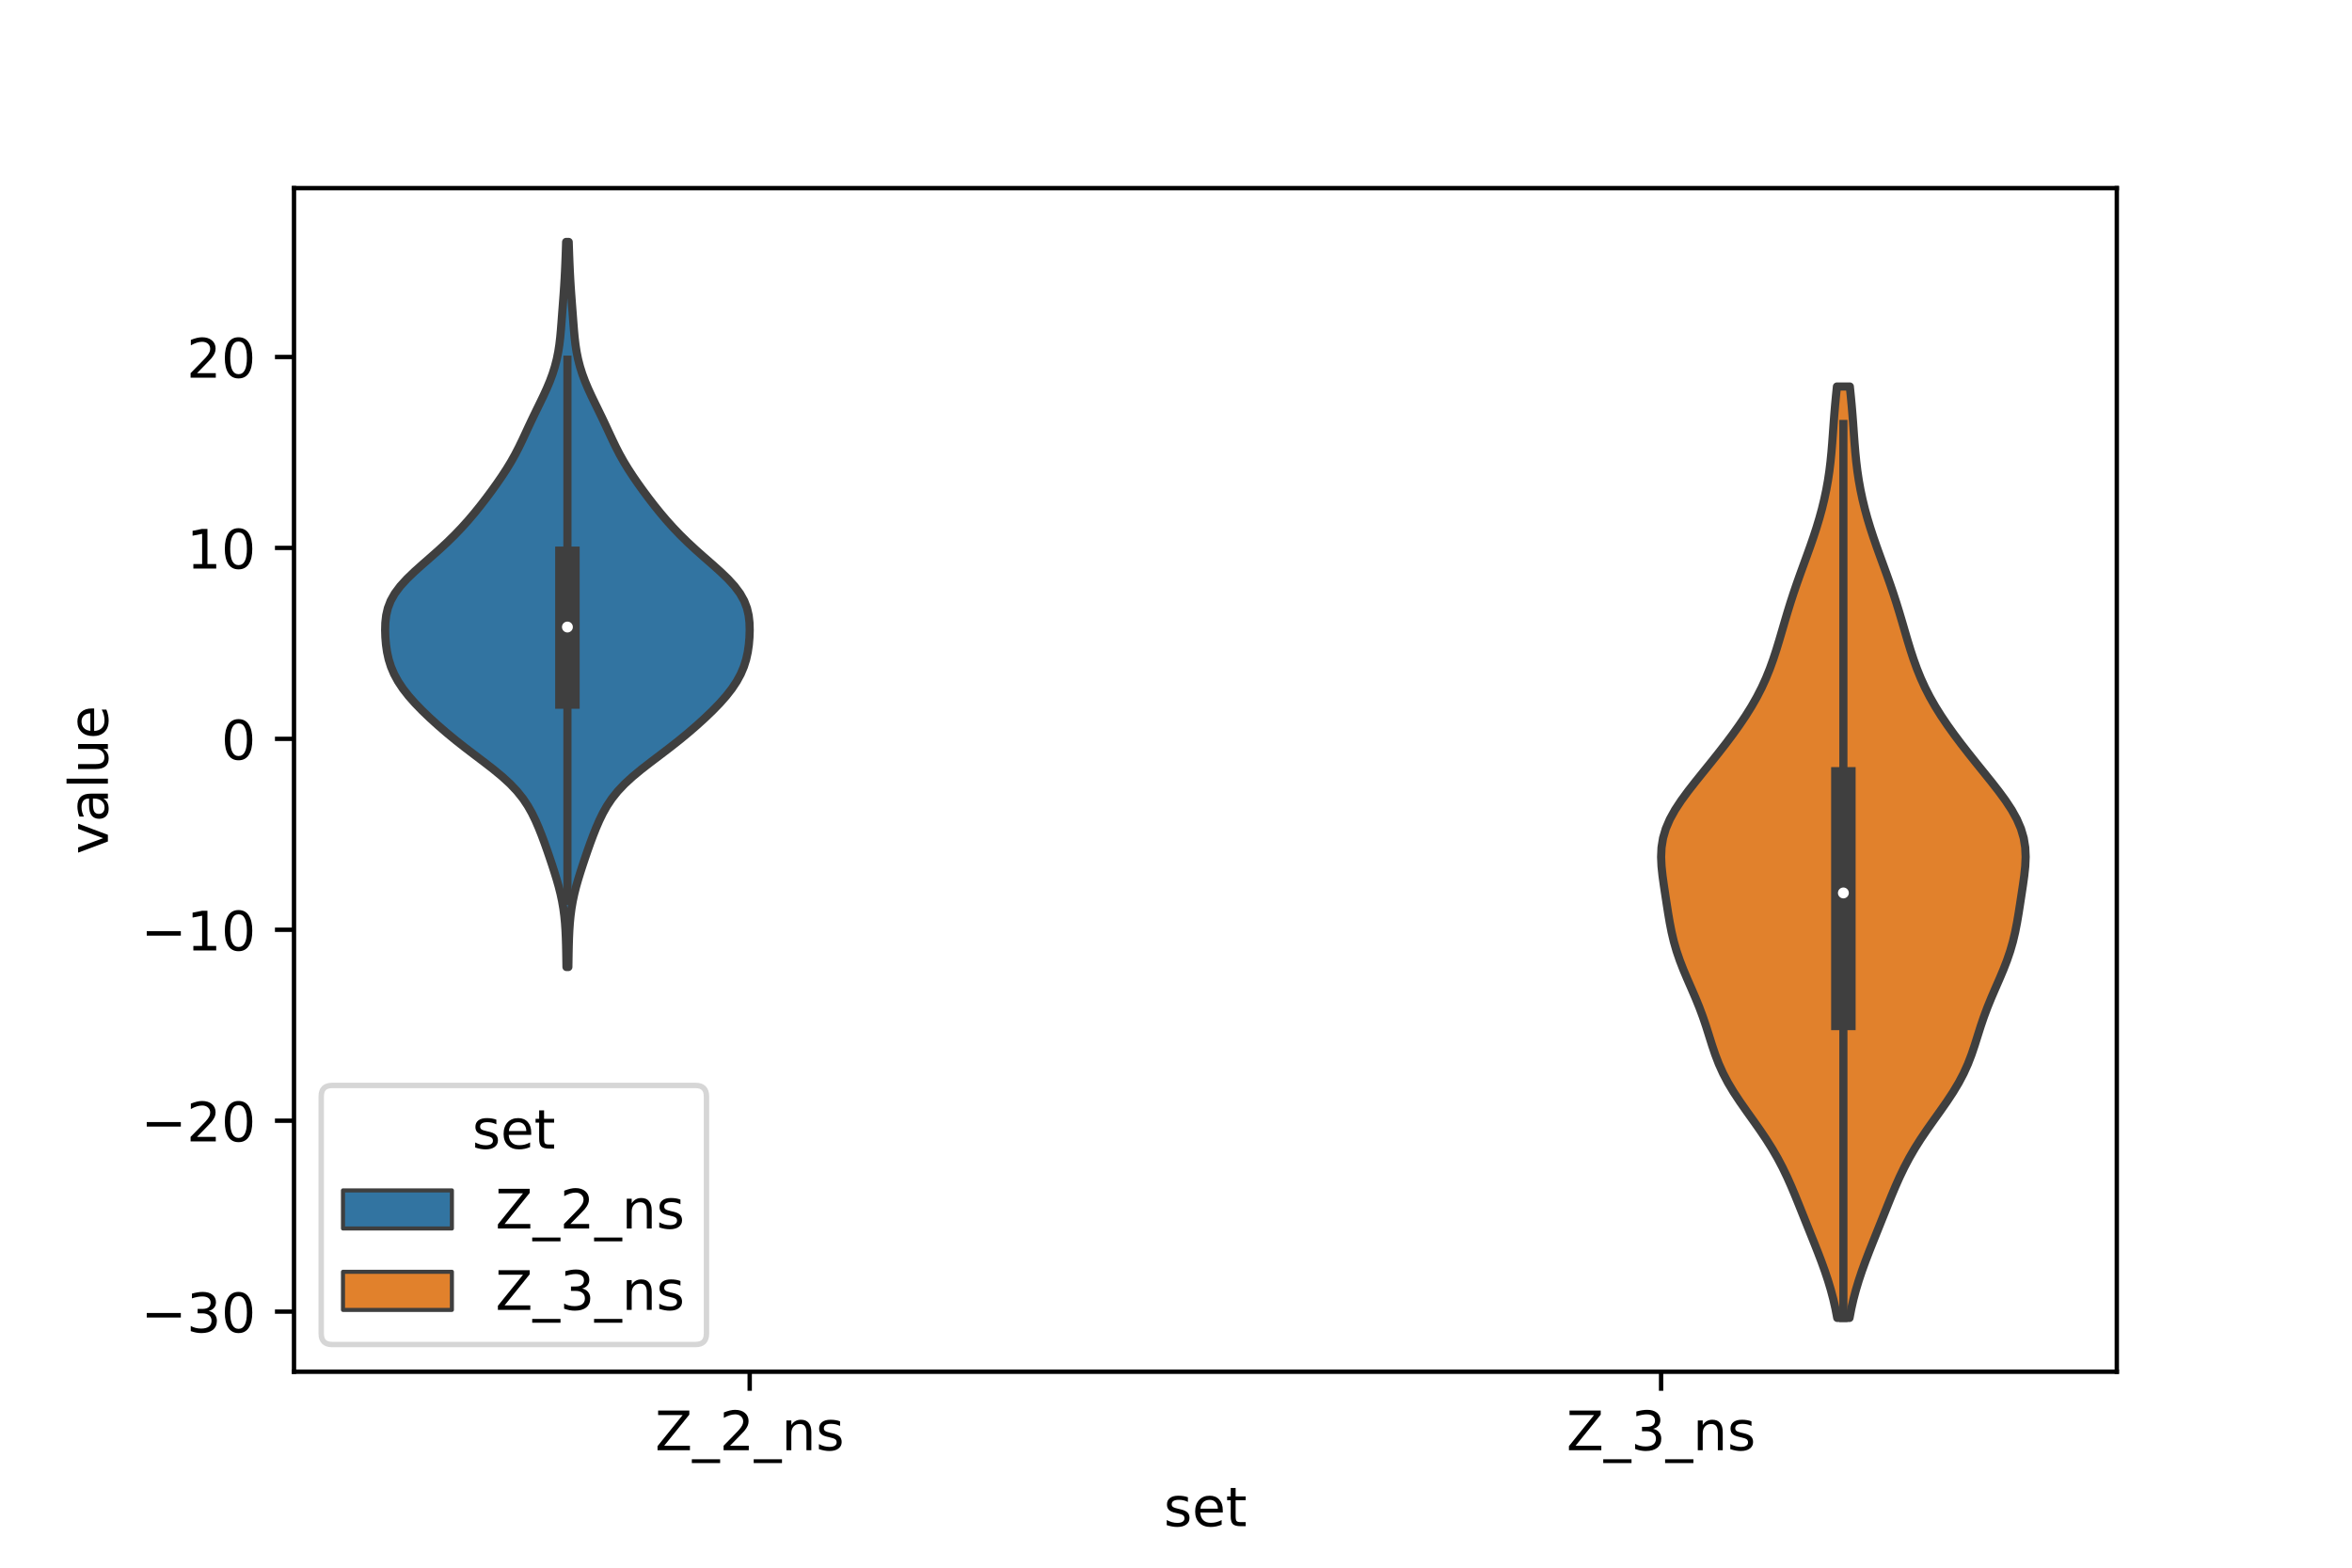 <?xml version="1.0" encoding="utf-8" standalone="no"?>
<!DOCTYPE svg PUBLIC "-//W3C//DTD SVG 1.1//EN"
  "http://www.w3.org/Graphics/SVG/1.1/DTD/svg11.dtd">
<!-- Created with matplotlib (https://matplotlib.org/) -->
<svg height="288pt" version="1.1" viewBox="0 0 432 288" width="432pt" xmlns="http://www.w3.org/2000/svg" xmlns:xlink="http://www.w3.org/1999/xlink">
 <defs>
  <style type="text/css">*{stroke-linecap:butt;stroke-linejoin:round;}</style>
 </defs>
 <g id="figure_1">
  <g id="patch_1">
   <path d="M 0 288 
L 432 288 
L 432 0 
L 0 0 
z
" style="fill:#ffffff;"/>
  </g>
  <g id="axes_1">
   <g id="patch_2">
    <path d="M 54 252 
L 388.8 252 
L 388.8 34.56 
L 54 34.56 
z
" style="fill:#ffffff;"/>
   </g>
   <g id="PolyCollection_1">
    <defs>
     <path d="M 104.393 -110.349 
L 104.047 -110.349 
L 104.026 -111.694 
L 104.004 -113.04 
L 103.975 -114.385 
L 103.933 -115.731 
L 103.871 -117.076 
L 103.779 -118.422 
L 103.649 -119.767 
L 103.472 -121.113 
L 103.241 -122.458 
L 102.954 -123.804 
L 102.614 -125.149 
L 102.23 -126.495 
L 101.815 -127.841 
L 101.379 -129.186 
L 100.929 -130.532 
L 100.466 -131.877 
L 99.987 -133.223 
L 99.485 -134.568 
L 98.949 -135.914 
L 98.366 -137.259 
L 97.711 -138.605 
L 96.953 -139.95 
L 96.054 -141.296 
L 94.979 -142.641 
L 93.707 -143.987 
L 92.24 -145.332 
L 90.61 -146.678 
L 88.874 -148.024 
L 87.097 -149.369 
L 85.336 -150.715 
L 83.631 -152.06 
L 82 -153.406 
L 80.444 -154.751 
L 78.962 -156.097 
L 77.559 -157.442 
L 76.252 -158.788 
L 75.062 -160.133 
L 74.012 -161.479 
L 73.117 -162.824 
L 72.385 -164.17 
L 71.814 -165.515 
L 71.39 -166.861 
L 71.093 -168.207 
L 70.898 -169.552 
L 70.784 -170.898 
L 70.74 -172.243 
L 70.778 -173.589 
L 70.929 -174.934 
L 71.24 -176.28 
L 71.757 -177.625 
L 72.514 -178.971 
L 73.518 -180.316 
L 74.746 -181.662 
L 76.146 -183.007 
L 77.65 -184.353 
L 79.188 -185.698 
L 80.702 -187.044 
L 82.153 -188.39 
L 83.523 -189.735 
L 84.81 -191.081 
L 86.02 -192.426 
L 87.162 -193.772 
L 88.247 -195.117 
L 89.286 -196.463 
L 90.287 -197.808 
L 91.253 -199.154 
L 92.18 -200.499 
L 93.058 -201.845 
L 93.876 -203.19 
L 94.63 -204.536 
L 95.323 -205.881 
L 95.973 -207.227 
L 96.6 -208.573 
L 97.225 -209.918 
L 97.863 -211.264 
L 98.516 -212.609 
L 99.175 -213.955 
L 99.823 -215.3 
L 100.439 -216.646 
L 101.003 -217.991 
L 101.501 -219.337 
L 101.923 -220.682 
L 102.268 -222.028 
L 102.539 -223.373 
L 102.745 -224.719 
L 102.902 -226.064 
L 103.025 -227.41 
L 103.131 -228.756 
L 103.233 -230.101 
L 103.335 -231.447 
L 103.437 -232.792 
L 103.537 -234.138 
L 103.629 -235.483 
L 103.71 -236.829 
L 103.78 -238.174 
L 103.84 -239.52 
L 103.893 -240.865 
L 103.941 -242.211 
L 103.985 -243.556 
L 104.455 -243.556 
L 104.455 -243.556 
L 104.499 -242.211 
L 104.547 -240.865 
L 104.6 -239.52 
L 104.66 -238.174 
L 104.73 -236.829 
L 104.811 -235.483 
L 104.903 -234.138 
L 105.003 -232.792 
L 105.105 -231.447 
L 105.207 -230.101 
L 105.309 -228.756 
L 105.415 -227.41 
L 105.538 -226.064 
L 105.695 -224.719 
L 105.901 -223.373 
L 106.172 -222.028 
L 106.517 -220.682 
L 106.939 -219.337 
L 107.437 -217.991 
L 108.001 -216.646 
L 108.617 -215.3 
L 109.265 -213.955 
L 109.924 -212.609 
L 110.577 -211.264 
L 111.215 -209.918 
L 111.84 -208.573 
L 112.467 -207.227 
L 113.117 -205.881 
L 113.81 -204.536 
L 114.564 -203.19 
L 115.382 -201.845 
L 116.26 -200.499 
L 117.187 -199.154 
L 118.153 -197.808 
L 119.154 -196.463 
L 120.193 -195.117 
L 121.278 -193.772 
L 122.42 -192.426 
L 123.63 -191.081 
L 124.917 -189.735 
L 126.287 -188.39 
L 127.738 -187.044 
L 129.252 -185.698 
L 130.79 -184.353 
L 132.294 -183.007 
L 133.694 -181.662 
L 134.922 -180.316 
L 135.926 -178.971 
L 136.683 -177.625 
L 137.2 -176.28 
L 137.511 -174.934 
L 137.662 -173.589 
L 137.7 -172.243 
L 137.656 -170.898 
L 137.542 -169.552 
L 137.347 -168.207 
L 137.05 -166.861 
L 136.626 -165.515 
L 136.055 -164.17 
L 135.323 -162.824 
L 134.428 -161.479 
L 133.378 -160.133 
L 132.188 -158.788 
L 130.881 -157.442 
L 129.478 -156.097 
L 127.996 -154.751 
L 126.44 -153.406 
L 124.809 -152.06 
L 123.104 -150.715 
L 121.343 -149.369 
L 119.566 -148.024 
L 117.83 -146.678 
L 116.2 -145.332 
L 114.733 -143.987 
L 113.461 -142.641 
L 112.386 -141.296 
L 111.487 -139.95 
L 110.729 -138.605 
L 110.074 -137.259 
L 109.491 -135.914 
L 108.955 -134.568 
L 108.453 -133.223 
L 107.974 -131.877 
L 107.511 -130.532 
L 107.061 -129.186 
L 106.625 -127.841 
L 106.21 -126.495 
L 105.826 -125.149 
L 105.486 -123.804 
L 105.199 -122.458 
L 104.968 -121.113 
L 104.791 -119.767 
L 104.661 -118.422 
L 104.569 -117.076 
L 104.507 -115.731 
L 104.465 -114.385 
L 104.436 -113.04 
L 104.414 -111.694 
L 104.393 -110.349 
z
" id="mf08571c175" style="stroke:#3f3f3f;stroke-width:1.5;"/>
    </defs>
    <g clip-path="url(#p3f243a17cf)">
     <use style="fill:#3274a1;stroke:#3f3f3f;stroke-width:1.5;" x="0" xlink:href="#mf08571c175" y="288"/>
    </g>
   </g>
   <g id="PolyCollection_2">
    <defs>
     <path d="M 339.708 -45.884 
L 337.452 -45.884 
L 337.12 -47.612 
L 336.725 -49.34 
L 336.266 -51.069 
L 335.745 -52.797 
L 335.167 -54.526 
L 334.542 -56.254 
L 333.881 -57.982 
L 333.198 -59.711 
L 332.506 -61.439 
L 331.812 -63.168 
L 331.12 -64.896 
L 330.428 -66.624 
L 329.726 -68.353 
L 328.999 -70.081 
L 328.229 -71.81 
L 327.395 -73.538 
L 326.483 -75.266 
L 325.482 -76.995 
L 324.392 -78.723 
L 323.226 -80.452 
L 322.008 -82.18 
L 320.774 -83.908 
L 319.565 -85.637 
L 318.425 -87.365 
L 317.388 -89.094 
L 316.479 -90.822 
L 315.699 -92.55 
L 315.034 -94.279 
L 314.451 -96.007 
L 313.908 -97.736 
L 313.361 -99.464 
L 312.774 -101.192 
L 312.13 -102.921 
L 311.427 -104.649 
L 310.683 -106.378 
L 309.928 -108.106 
L 309.199 -109.834 
L 308.528 -111.563 
L 307.938 -113.291 
L 307.441 -115.019 
L 307.031 -116.748 
L 306.691 -118.476 
L 306.397 -120.205 
L 306.126 -121.933 
L 305.861 -123.661 
L 305.6 -125.39 
L 305.361 -127.118 
L 305.178 -128.847 
L 305.1 -130.575 
L 305.178 -132.303 
L 305.456 -134.032 
L 305.963 -135.76 
L 306.704 -137.489 
L 307.661 -139.217 
L 308.798 -140.945 
L 310.067 -142.674 
L 311.418 -144.402 
L 312.809 -146.131 
L 314.205 -147.859 
L 315.583 -149.587 
L 316.929 -151.316 
L 318.227 -153.044 
L 319.466 -154.773 
L 320.632 -156.501 
L 321.712 -158.229 
L 322.696 -159.958 
L 323.581 -161.686 
L 324.368 -163.415 
L 325.067 -165.143 
L 325.691 -166.871 
L 326.259 -168.6 
L 326.787 -170.328 
L 327.295 -172.057 
L 327.798 -173.785 
L 328.312 -175.513 
L 328.846 -177.242 
L 329.406 -178.97 
L 329.995 -180.699 
L 330.607 -182.427 
L 331.234 -184.155 
L 331.864 -185.884 
L 332.485 -187.612 
L 333.083 -189.341 
L 333.648 -191.069 
L 334.17 -192.797 
L 334.645 -194.526 
L 335.066 -196.254 
L 335.433 -197.983 
L 335.745 -199.711 
L 336.004 -201.439 
L 336.215 -203.168 
L 336.386 -204.896 
L 336.529 -206.624 
L 336.656 -208.353 
L 336.779 -210.081 
L 336.911 -211.81 
L 337.057 -213.538 
L 337.22 -215.266 
L 337.397 -216.995 
L 339.763 -216.995 
L 339.763 -216.995 
L 339.94 -215.266 
L 340.103 -213.538 
L 340.249 -211.81 
L 340.381 -210.081 
L 340.504 -208.353 
L 340.631 -206.624 
L 340.774 -204.896 
L 340.945 -203.168 
L 341.156 -201.439 
L 341.415 -199.711 
L 341.727 -197.983 
L 342.094 -196.254 
L 342.515 -194.526 
L 342.99 -192.797 
L 343.512 -191.069 
L 344.077 -189.341 
L 344.675 -187.612 
L 345.296 -185.884 
L 345.926 -184.155 
L 346.553 -182.427 
L 347.165 -180.699 
L 347.754 -178.97 
L 348.314 -177.242 
L 348.848 -175.513 
L 349.362 -173.785 
L 349.865 -172.057 
L 350.373 -170.328 
L 350.901 -168.6 
L 351.469 -166.871 
L 352.093 -165.143 
L 352.792 -163.415 
L 353.579 -161.686 
L 354.464 -159.958 
L 355.448 -158.229 
L 356.528 -156.501 
L 357.694 -154.773 
L 358.933 -153.044 
L 360.231 -151.316 
L 361.577 -149.587 
L 362.955 -147.859 
L 364.351 -146.131 
L 365.742 -144.402 
L 367.093 -142.674 
L 368.362 -140.945 
L 369.499 -139.217 
L 370.456 -137.489 
L 371.197 -135.76 
L 371.704 -134.032 
L 371.982 -132.303 
L 372.06 -130.575 
L 371.982 -128.847 
L 371.799 -127.118 
L 371.56 -125.39 
L 371.299 -123.661 
L 371.034 -121.933 
L 370.763 -120.205 
L 370.469 -118.476 
L 370.129 -116.748 
L 369.719 -115.019 
L 369.222 -113.291 
L 368.632 -111.563 
L 367.961 -109.834 
L 367.232 -108.106 
L 366.477 -106.378 
L 365.733 -104.649 
L 365.03 -102.921 
L 364.386 -101.192 
L 363.799 -99.464 
L 363.252 -97.736 
L 362.709 -96.007 
L 362.126 -94.279 
L 361.461 -92.55 
L 360.681 -90.822 
L 359.772 -89.094 
L 358.735 -87.365 
L 357.595 -85.637 
L 356.386 -83.908 
L 355.152 -82.18 
L 353.934 -80.452 
L 352.768 -78.723 
L 351.678 -76.995 
L 350.677 -75.266 
L 349.765 -73.538 
L 348.931 -71.81 
L 348.161 -70.081 
L 347.434 -68.353 
L 346.732 -66.624 
L 346.04 -64.896 
L 345.348 -63.168 
L 344.654 -61.439 
L 343.962 -59.711 
L 343.279 -57.982 
L 342.618 -56.254 
L 341.993 -54.526 
L 341.415 -52.797 
L 340.894 -51.069 
L 340.435 -49.34 
L 340.04 -47.612 
L 339.708 -45.884 
z
" id="m91d06e3283" style="stroke:#3f3f3f;stroke-width:1.5;"/>
    </defs>
    <g clip-path="url(#p3f243a17cf)">
     <use style="fill:#e1812c;stroke:#3f3f3f;stroke-width:1.5;" x="0" xlink:href="#m91d06e3283" y="288"/>
    </g>
   </g>
   <g id="patch_3">
    <path clip-path="url(#p3f243a17cf)" d="M 137.7 135.733 
L 137.7 135.733 
L 137.7 135.733 
L 137.7 135.733 
z
" style="fill:#3274a1;stroke:#3f3f3f;stroke-linejoin:miter;stroke-width:0.75;"/>
   </g>
   <g id="patch_4">
    <path clip-path="url(#p3f243a17cf)" d="M 137.7 135.733 
L 137.7 135.733 
L 137.7 135.733 
L 137.7 135.733 
z
" style="fill:#e1812c;stroke:#3f3f3f;stroke-linejoin:miter;stroke-width:0.75;"/>
   </g>
   <g id="matplotlib.axis_1">
    <g id="xtick_1">
     <g id="line2d_1">
      <defs>
       <path d="M 0 0 
L 0 3.5 
" id="me6bcc6165b" style="stroke:#000000;stroke-width:0.8;"/>
      </defs>
      <g>
       <use style="stroke:#000000;stroke-width:0.8;" x="137.7" xlink:href="#me6bcc6165b" y="252"/>
      </g>
     </g>
     <g id="text_1">
      <!-- Z_2_ns -->
      <g transform="translate(120.32 266.422)scale(0.1 -0.1)">
       <defs>
        <path d="M 5.609 72.906 
L 62.891 72.906 
L 62.891 65.375 
L 16.797 8.297 
L 64.016 8.297 
L 64.016 0 
L 4.5 0 
L 4.5 7.516 
L 50.594 64.594 
L 5.609 64.594 
z
" id="DejaVuSans-90"/>
        <path d="M 50.984 -16.609 
L 50.984 -23.578 
L -0.984 -23.578 
L -0.984 -16.609 
z
" id="DejaVuSans-95"/>
        <path d="M 19.188 8.297 
L 53.609 8.297 
L 53.609 0 
L 7.328 0 
L 7.328 8.297 
Q 12.938 14.109 22.625 23.891 
Q 32.328 33.688 34.812 36.531 
Q 39.547 41.844 41.422 45.531 
Q 43.312 49.219 43.312 52.781 
Q 43.312 58.594 39.234 62.25 
Q 35.156 65.922 28.609 65.922 
Q 23.969 65.922 18.812 64.312 
Q 13.672 62.703 7.812 59.422 
L 7.812 69.391 
Q 13.766 71.781 18.938 73 
Q 24.125 74.219 28.422 74.219 
Q 39.75 74.219 46.484 68.547 
Q 53.219 62.891 53.219 53.422 
Q 53.219 48.922 51.531 44.891 
Q 49.859 40.875 45.406 35.406 
Q 44.188 33.984 37.641 27.219 
Q 31.109 20.453 19.188 8.297 
z
" id="DejaVuSans-50"/>
        <path d="M 54.891 33.016 
L 54.891 0 
L 45.906 0 
L 45.906 32.719 
Q 45.906 40.484 42.875 44.328 
Q 39.844 48.188 33.797 48.188 
Q 26.516 48.188 22.312 43.547 
Q 18.109 38.922 18.109 30.906 
L 18.109 0 
L 9.078 0 
L 9.078 54.688 
L 18.109 54.688 
L 18.109 46.188 
Q 21.344 51.125 25.703 53.562 
Q 30.078 56 35.797 56 
Q 45.219 56 50.047 50.172 
Q 54.891 44.344 54.891 33.016 
z
" id="DejaVuSans-110"/>
        <path d="M 44.281 53.078 
L 44.281 44.578 
Q 40.484 46.531 36.375 47.5 
Q 32.281 48.484 27.875 48.484 
Q 21.188 48.484 17.844 46.438 
Q 14.5 44.391 14.5 40.281 
Q 14.5 37.156 16.891 35.375 
Q 19.281 33.594 26.516 31.984 
L 29.594 31.297 
Q 39.156 29.25 43.188 25.516 
Q 47.219 21.781 47.219 15.094 
Q 47.219 7.469 41.188 3.016 
Q 35.156 -1.422 24.609 -1.422 
Q 20.219 -1.422 15.453 -0.562 
Q 10.688 0.297 5.422 2 
L 5.422 11.281 
Q 10.406 8.688 15.234 7.391 
Q 20.062 6.109 24.812 6.109 
Q 31.156 6.109 34.562 8.281 
Q 37.984 10.453 37.984 14.406 
Q 37.984 18.062 35.516 20.016 
Q 33.062 21.969 24.703 23.781 
L 21.578 24.516 
Q 13.234 26.266 9.516 29.906 
Q 5.812 33.547 5.812 39.891 
Q 5.812 47.609 11.281 51.797 
Q 16.75 56 26.812 56 
Q 31.781 56 36.172 55.266 
Q 40.578 54.547 44.281 53.078 
z
" id="DejaVuSans-115"/>
       </defs>
       <use xlink:href="#DejaVuSans-90"/>
       <use x="68.506" xlink:href="#DejaVuSans-95"/>
       <use x="118.506" xlink:href="#DejaVuSans-50"/>
       <use x="182.129" xlink:href="#DejaVuSans-95"/>
       <use x="232.129" xlink:href="#DejaVuSans-110"/>
       <use x="295.508" xlink:href="#DejaVuSans-115"/>
      </g>
     </g>
    </g>
    <g id="xtick_2">
     <g id="line2d_2">
      <g>
       <use style="stroke:#000000;stroke-width:0.8;" x="305.1" xlink:href="#me6bcc6165b" y="252"/>
      </g>
     </g>
     <g id="text_2">
      <!-- Z_3_ns -->
      <g transform="translate(287.72 266.422)scale(0.1 -0.1)">
       <defs>
        <path d="M 40.578 39.312 
Q 47.656 37.797 51.625 33 
Q 55.609 28.219 55.609 21.188 
Q 55.609 10.406 48.188 4.484 
Q 40.766 -1.422 27.094 -1.422 
Q 22.516 -1.422 17.656 -0.516 
Q 12.797 0.391 7.625 2.203 
L 7.625 11.719 
Q 11.719 9.328 16.594 8.109 
Q 21.484 6.891 26.812 6.891 
Q 36.078 6.891 40.938 10.547 
Q 45.797 14.203 45.797 21.188 
Q 45.797 27.641 41.281 31.266 
Q 36.766 34.906 28.719 34.906 
L 20.219 34.906 
L 20.219 43.016 
L 29.109 43.016 
Q 36.375 43.016 40.234 45.922 
Q 44.094 48.828 44.094 54.297 
Q 44.094 59.906 40.109 62.906 
Q 36.141 65.922 28.719 65.922 
Q 24.656 65.922 20.016 65.031 
Q 15.375 64.156 9.812 62.312 
L 9.812 71.094 
Q 15.438 72.656 20.344 73.438 
Q 25.25 74.219 29.594 74.219 
Q 40.828 74.219 47.359 69.109 
Q 53.906 64.016 53.906 55.328 
Q 53.906 49.266 50.438 45.094 
Q 46.969 40.922 40.578 39.312 
z
" id="DejaVuSans-51"/>
       </defs>
       <use xlink:href="#DejaVuSans-90"/>
       <use x="68.506" xlink:href="#DejaVuSans-95"/>
       <use x="118.506" xlink:href="#DejaVuSans-51"/>
       <use x="182.129" xlink:href="#DejaVuSans-95"/>
       <use x="232.129" xlink:href="#DejaVuSans-110"/>
       <use x="295.508" xlink:href="#DejaVuSans-115"/>
      </g>
     </g>
    </g>
    <g id="text_3">
     <!-- set -->
     <g transform="translate(213.759 280.378)scale(0.1 -0.1)">
      <defs>
       <path d="M 56.203 29.594 
L 56.203 25.203 
L 14.891 25.203 
Q 15.484 15.922 20.484 11.062 
Q 25.484 6.203 34.422 6.203 
Q 39.594 6.203 44.453 7.469 
Q 49.312 8.734 54.109 11.281 
L 54.109 2.781 
Q 49.266 0.734 44.188 -0.344 
Q 39.109 -1.422 33.891 -1.422 
Q 20.797 -1.422 13.156 6.188 
Q 5.516 13.812 5.516 26.812 
Q 5.516 40.234 12.766 48.109 
Q 20.016 56 32.328 56 
Q 43.359 56 49.781 48.891 
Q 56.203 41.797 56.203 29.594 
z
M 47.219 32.234 
Q 47.125 39.594 43.094 43.984 
Q 39.062 48.391 32.422 48.391 
Q 24.906 48.391 20.391 44.141 
Q 15.875 39.891 15.188 32.172 
z
" id="DejaVuSans-101"/>
       <path d="M 18.312 70.219 
L 18.312 54.688 
L 36.812 54.688 
L 36.812 47.703 
L 18.312 47.703 
L 18.312 18.016 
Q 18.312 11.328 20.141 9.422 
Q 21.969 7.516 27.594 7.516 
L 36.812 7.516 
L 36.812 0 
L 27.594 0 
Q 17.188 0 13.234 3.875 
Q 9.281 7.766 9.281 18.016 
L 9.281 47.703 
L 2.688 47.703 
L 2.688 54.688 
L 9.281 54.688 
L 9.281 70.219 
z
" id="DejaVuSans-116"/>
      </defs>
      <use xlink:href="#DejaVuSans-115"/>
      <use x="52.1" xlink:href="#DejaVuSans-101"/>
      <use x="113.623" xlink:href="#DejaVuSans-116"/>
     </g>
    </g>
   </g>
   <g id="matplotlib.axis_2">
    <g id="ytick_1">
     <g id="line2d_3">
      <defs>
       <path d="M 0 0 
L -3.5 0 
" id="m4bdf41f7aa" style="stroke:#000000;stroke-width:0.8;"/>
      </defs>
      <g>
       <use style="stroke:#000000;stroke-width:0.8;" x="54" xlink:href="#m4bdf41f7aa" y="240.961"/>
      </g>
     </g>
     <g id="text_4">
      <!-- −30 -->
      <g transform="translate(25.895 244.76)scale(0.1 -0.1)">
       <defs>
        <path d="M 10.594 35.5 
L 73.188 35.5 
L 73.188 27.203 
L 10.594 27.203 
z
" id="DejaVuSans-8722"/>
        <path d="M 31.781 66.406 
Q 24.172 66.406 20.328 58.906 
Q 16.5 51.422 16.5 36.375 
Q 16.5 21.391 20.328 13.891 
Q 24.172 6.391 31.781 6.391 
Q 39.453 6.391 43.281 13.891 
Q 47.125 21.391 47.125 36.375 
Q 47.125 51.422 43.281 58.906 
Q 39.453 66.406 31.781 66.406 
z
M 31.781 74.219 
Q 44.047 74.219 50.516 64.516 
Q 56.984 54.828 56.984 36.375 
Q 56.984 17.969 50.516 8.266 
Q 44.047 -1.422 31.781 -1.422 
Q 19.531 -1.422 13.062 8.266 
Q 6.594 17.969 6.594 36.375 
Q 6.594 54.828 13.062 64.516 
Q 19.531 74.219 31.781 74.219 
z
" id="DejaVuSans-48"/>
       </defs>
       <use xlink:href="#DejaVuSans-8722"/>
       <use x="83.789" xlink:href="#DejaVuSans-51"/>
       <use x="147.412" xlink:href="#DejaVuSans-48"/>
      </g>
     </g>
    </g>
    <g id="ytick_2">
     <g id="line2d_4">
      <g>
       <use style="stroke:#000000;stroke-width:0.8;" x="54" xlink:href="#m4bdf41f7aa" y="205.885"/>
      </g>
     </g>
     <g id="text_5">
      <!-- −20 -->
      <g transform="translate(25.895 209.685)scale(0.1 -0.1)">
       <use xlink:href="#DejaVuSans-8722"/>
       <use x="83.789" xlink:href="#DejaVuSans-50"/>
       <use x="147.412" xlink:href="#DejaVuSans-48"/>
      </g>
     </g>
    </g>
    <g id="ytick_3">
     <g id="line2d_5">
      <g>
       <use style="stroke:#000000;stroke-width:0.8;" x="54" xlink:href="#m4bdf41f7aa" y="170.809"/>
      </g>
     </g>
     <g id="text_6">
      <!-- −10 -->
      <g transform="translate(25.895 174.609)scale(0.1 -0.1)">
       <defs>
        <path d="M 12.406 8.297 
L 28.516 8.297 
L 28.516 63.922 
L 10.984 60.406 
L 10.984 69.391 
L 28.422 72.906 
L 38.281 72.906 
L 38.281 8.297 
L 54.391 8.297 
L 54.391 0 
L 12.406 0 
z
" id="DejaVuSans-49"/>
       </defs>
       <use xlink:href="#DejaVuSans-8722"/>
       <use x="83.789" xlink:href="#DejaVuSans-49"/>
       <use x="147.412" xlink:href="#DejaVuSans-48"/>
      </g>
     </g>
    </g>
    <g id="ytick_4">
     <g id="line2d_6">
      <g>
       <use style="stroke:#000000;stroke-width:0.8;" x="54" xlink:href="#m4bdf41f7aa" y="135.733"/>
      </g>
     </g>
     <g id="text_7">
      <!-- 0 -->
      <g transform="translate(40.638 139.533)scale(0.1 -0.1)">
       <use xlink:href="#DejaVuSans-48"/>
      </g>
     </g>
    </g>
    <g id="ytick_5">
     <g id="line2d_7">
      <g>
       <use style="stroke:#000000;stroke-width:0.8;" x="54" xlink:href="#m4bdf41f7aa" y="100.657"/>
      </g>
     </g>
     <g id="text_8">
      <!-- 10 -->
      <g transform="translate(34.275 104.457)scale(0.1 -0.1)">
       <use xlink:href="#DejaVuSans-49"/>
       <use x="63.623" xlink:href="#DejaVuSans-48"/>
      </g>
     </g>
    </g>
    <g id="ytick_6">
     <g id="line2d_8">
      <g>
       <use style="stroke:#000000;stroke-width:0.8;" x="54" xlink:href="#m4bdf41f7aa" y="65.581"/>
      </g>
     </g>
     <g id="text_9">
      <!-- 20 -->
      <g transform="translate(34.275 69.381)scale(0.1 -0.1)">
       <use xlink:href="#DejaVuSans-50"/>
       <use x="63.623" xlink:href="#DejaVuSans-48"/>
      </g>
     </g>
    </g>
    <g id="text_10">
     <!-- value -->
     <g transform="translate(19.816 156.938)rotate(-90)scale(0.1 -0.1)">
      <defs>
       <path d="M 2.984 54.688 
L 12.5 54.688 
L 29.594 8.797 
L 46.688 54.688 
L 56.203 54.688 
L 35.688 0 
L 23.484 0 
z
" id="DejaVuSans-118"/>
       <path d="M 34.281 27.484 
Q 23.391 27.484 19.188 25 
Q 14.984 22.516 14.984 16.5 
Q 14.984 11.719 18.141 8.906 
Q 21.297 6.109 26.703 6.109 
Q 34.188 6.109 38.703 11.406 
Q 43.219 16.703 43.219 25.484 
L 43.219 27.484 
z
M 52.203 31.203 
L 52.203 0 
L 43.219 0 
L 43.219 8.297 
Q 40.141 3.328 35.547 0.953 
Q 30.953 -1.422 24.312 -1.422 
Q 15.922 -1.422 10.953 3.297 
Q 6 8.016 6 15.922 
Q 6 25.141 12.172 29.828 
Q 18.359 34.516 30.609 34.516 
L 43.219 34.516 
L 43.219 35.406 
Q 43.219 41.609 39.141 45 
Q 35.062 48.391 27.688 48.391 
Q 23 48.391 18.547 47.266 
Q 14.109 46.141 10.016 43.891 
L 10.016 52.203 
Q 14.938 54.109 19.578 55.047 
Q 24.219 56 28.609 56 
Q 40.484 56 46.344 49.844 
Q 52.203 43.703 52.203 31.203 
z
" id="DejaVuSans-97"/>
       <path d="M 9.422 75.984 
L 18.406 75.984 
L 18.406 0 
L 9.422 0 
z
" id="DejaVuSans-108"/>
       <path d="M 8.5 21.578 
L 8.5 54.688 
L 17.484 54.688 
L 17.484 21.922 
Q 17.484 14.156 20.5 10.266 
Q 23.531 6.391 29.594 6.391 
Q 36.859 6.391 41.078 11.031 
Q 45.312 15.672 45.312 23.688 
L 45.312 54.688 
L 54.297 54.688 
L 54.297 0 
L 45.312 0 
L 45.312 8.406 
Q 42.047 3.422 37.719 1 
Q 33.406 -1.422 27.688 -1.422 
Q 18.266 -1.422 13.375 4.438 
Q 8.5 10.297 8.5 21.578 
z
M 31.109 56 
z
" id="DejaVuSans-117"/>
      </defs>
      <use xlink:href="#DejaVuSans-118"/>
      <use x="59.18" xlink:href="#DejaVuSans-97"/>
      <use x="120.459" xlink:href="#DejaVuSans-108"/>
      <use x="148.242" xlink:href="#DejaVuSans-117"/>
      <use x="211.621" xlink:href="#DejaVuSans-101"/>
     </g>
    </g>
   </g>
   <g id="line2d_9">
    <path clip-path="url(#p3f243a17cf)" d="M 104.22 165.497 
L 104.22 66.082 
" style="fill:none;stroke:#3f3f3f;stroke-linecap:square;stroke-width:1.5;"/>
   </g>
   <g id="line2d_10">
    <path clip-path="url(#p3f243a17cf)" d="M 104.22 127.964 
L 104.22 102.654 
" style="fill:none;stroke:#3f3f3f;stroke-linecap:square;stroke-width:4.5;"/>
   </g>
   <g id="line2d_11">
    <path clip-path="url(#p3f243a17cf)" d="M 338.58 242.116 
L 338.58 77.888 
" style="fill:none;stroke:#3f3f3f;stroke-linecap:square;stroke-width:1.5;"/>
   </g>
   <g id="line2d_12">
    <path clip-path="url(#p3f243a17cf)" d="M 338.58 186.996 
L 338.58 143.178 
" style="fill:none;stroke:#3f3f3f;stroke-linecap:square;stroke-width:4.5;"/>
   </g>
   <g id="patch_5">
    <path d="M 54 252 
L 54 34.56 
" style="fill:none;stroke:#000000;stroke-linecap:square;stroke-linejoin:miter;stroke-width:0.8;"/>
   </g>
   <g id="patch_6">
    <path d="M 388.8 252 
L 388.8 34.56 
" style="fill:none;stroke:#000000;stroke-linecap:square;stroke-linejoin:miter;stroke-width:0.8;"/>
   </g>
   <g id="patch_7">
    <path d="M 54 252 
L 388.8 252 
" style="fill:none;stroke:#000000;stroke-linecap:square;stroke-linejoin:miter;stroke-width:0.8;"/>
   </g>
   <g id="patch_8">
    <path d="M 54 34.56 
L 388.8 34.56 
" style="fill:none;stroke:#000000;stroke-linecap:square;stroke-linejoin:miter;stroke-width:0.8;"/>
   </g>
   <g id="PathCollection_1">
    <defs>
     <path d="M 0 1.5 
C 0.398 1.5 0.779 1.342 1.061 1.061 
C 1.342 0.779 1.5 0.398 1.5 0 
C 1.5 -0.398 1.342 -0.779 1.061 -1.061 
C 0.779 -1.342 0.398 -1.5 0 -1.5 
C -0.398 -1.5 -0.779 -1.342 -1.061 -1.061 
C -1.342 -0.779 -1.5 -0.398 -1.5 0 
C -1.5 0.398 -1.342 0.779 -1.061 1.061 
C -0.779 1.342 -0.398 1.5 0 1.5 
z
" id="m8f586f0c45" style="stroke:#3f3f3f;"/>
    </defs>
    <g clip-path="url(#p3f243a17cf)">
     <use style="fill:#ffffff;stroke:#3f3f3f;" x="104.22" xlink:href="#m8f586f0c45" y="115.192"/>
    </g>
   </g>
   <g id="PathCollection_2">
    <g clip-path="url(#p3f243a17cf)">
     <use style="fill:#ffffff;stroke:#3f3f3f;" x="338.58" xlink:href="#m8f586f0c45" y="164.042"/>
    </g>
   </g>
   <g id="legend_1">
    <g id="patch_9">
     <path d="M 61 247 
L 127.759 247 
Q 129.759 247 129.759 245 
L 129.759 201.409 
Q 129.759 199.409 127.759 199.409 
L 61 199.409 
Q 59 199.409 59 201.409 
L 59 245 
Q 59 247 61 247 
z
" style="fill:#ffffff;opacity:0.8;stroke:#cccccc;stroke-linejoin:miter;"/>
    </g>
    <g id="text_11">
     <!-- set -->
     <g transform="translate(86.738 211.008)scale(0.1 -0.1)">
      <use xlink:href="#DejaVuSans-115"/>
      <use x="52.1" xlink:href="#DejaVuSans-101"/>
      <use x="113.623" xlink:href="#DejaVuSans-116"/>
     </g>
    </g>
    <g id="patch_10">
     <path d="M 63 225.686 
L 83 225.686 
L 83 218.686 
L 63 218.686 
z
" style="fill:#3274a1;stroke:#3f3f3f;stroke-linejoin:miter;stroke-width:0.75;"/>
    </g>
    <g id="text_12">
     <!-- Z_2_ns -->
     <g transform="translate(91 225.686)scale(0.1 -0.1)">
      <use xlink:href="#DejaVuSans-90"/>
      <use x="68.506" xlink:href="#DejaVuSans-95"/>
      <use x="118.506" xlink:href="#DejaVuSans-50"/>
      <use x="182.129" xlink:href="#DejaVuSans-95"/>
      <use x="232.129" xlink:href="#DejaVuSans-110"/>
      <use x="295.508" xlink:href="#DejaVuSans-115"/>
     </g>
    </g>
    <g id="patch_11">
     <path d="M 63 240.642 
L 83 240.642 
L 83 233.642 
L 63 233.642 
z
" style="fill:#e1812c;stroke:#3f3f3f;stroke-linejoin:miter;stroke-width:0.75;"/>
    </g>
    <g id="text_13">
     <!-- Z_3_ns -->
     <g transform="translate(91 240.642)scale(0.1 -0.1)">
      <use xlink:href="#DejaVuSans-90"/>
      <use x="68.506" xlink:href="#DejaVuSans-95"/>
      <use x="118.506" xlink:href="#DejaVuSans-51"/>
      <use x="182.129" xlink:href="#DejaVuSans-95"/>
      <use x="232.129" xlink:href="#DejaVuSans-110"/>
      <use x="295.508" xlink:href="#DejaVuSans-115"/>
     </g>
    </g>
   </g>
  </g>
 </g>
 <defs>
  <clipPath id="p3f243a17cf">
   <rect height="217.44" width="334.8" x="54" y="34.56"/>
  </clipPath>
 </defs>
</svg>
